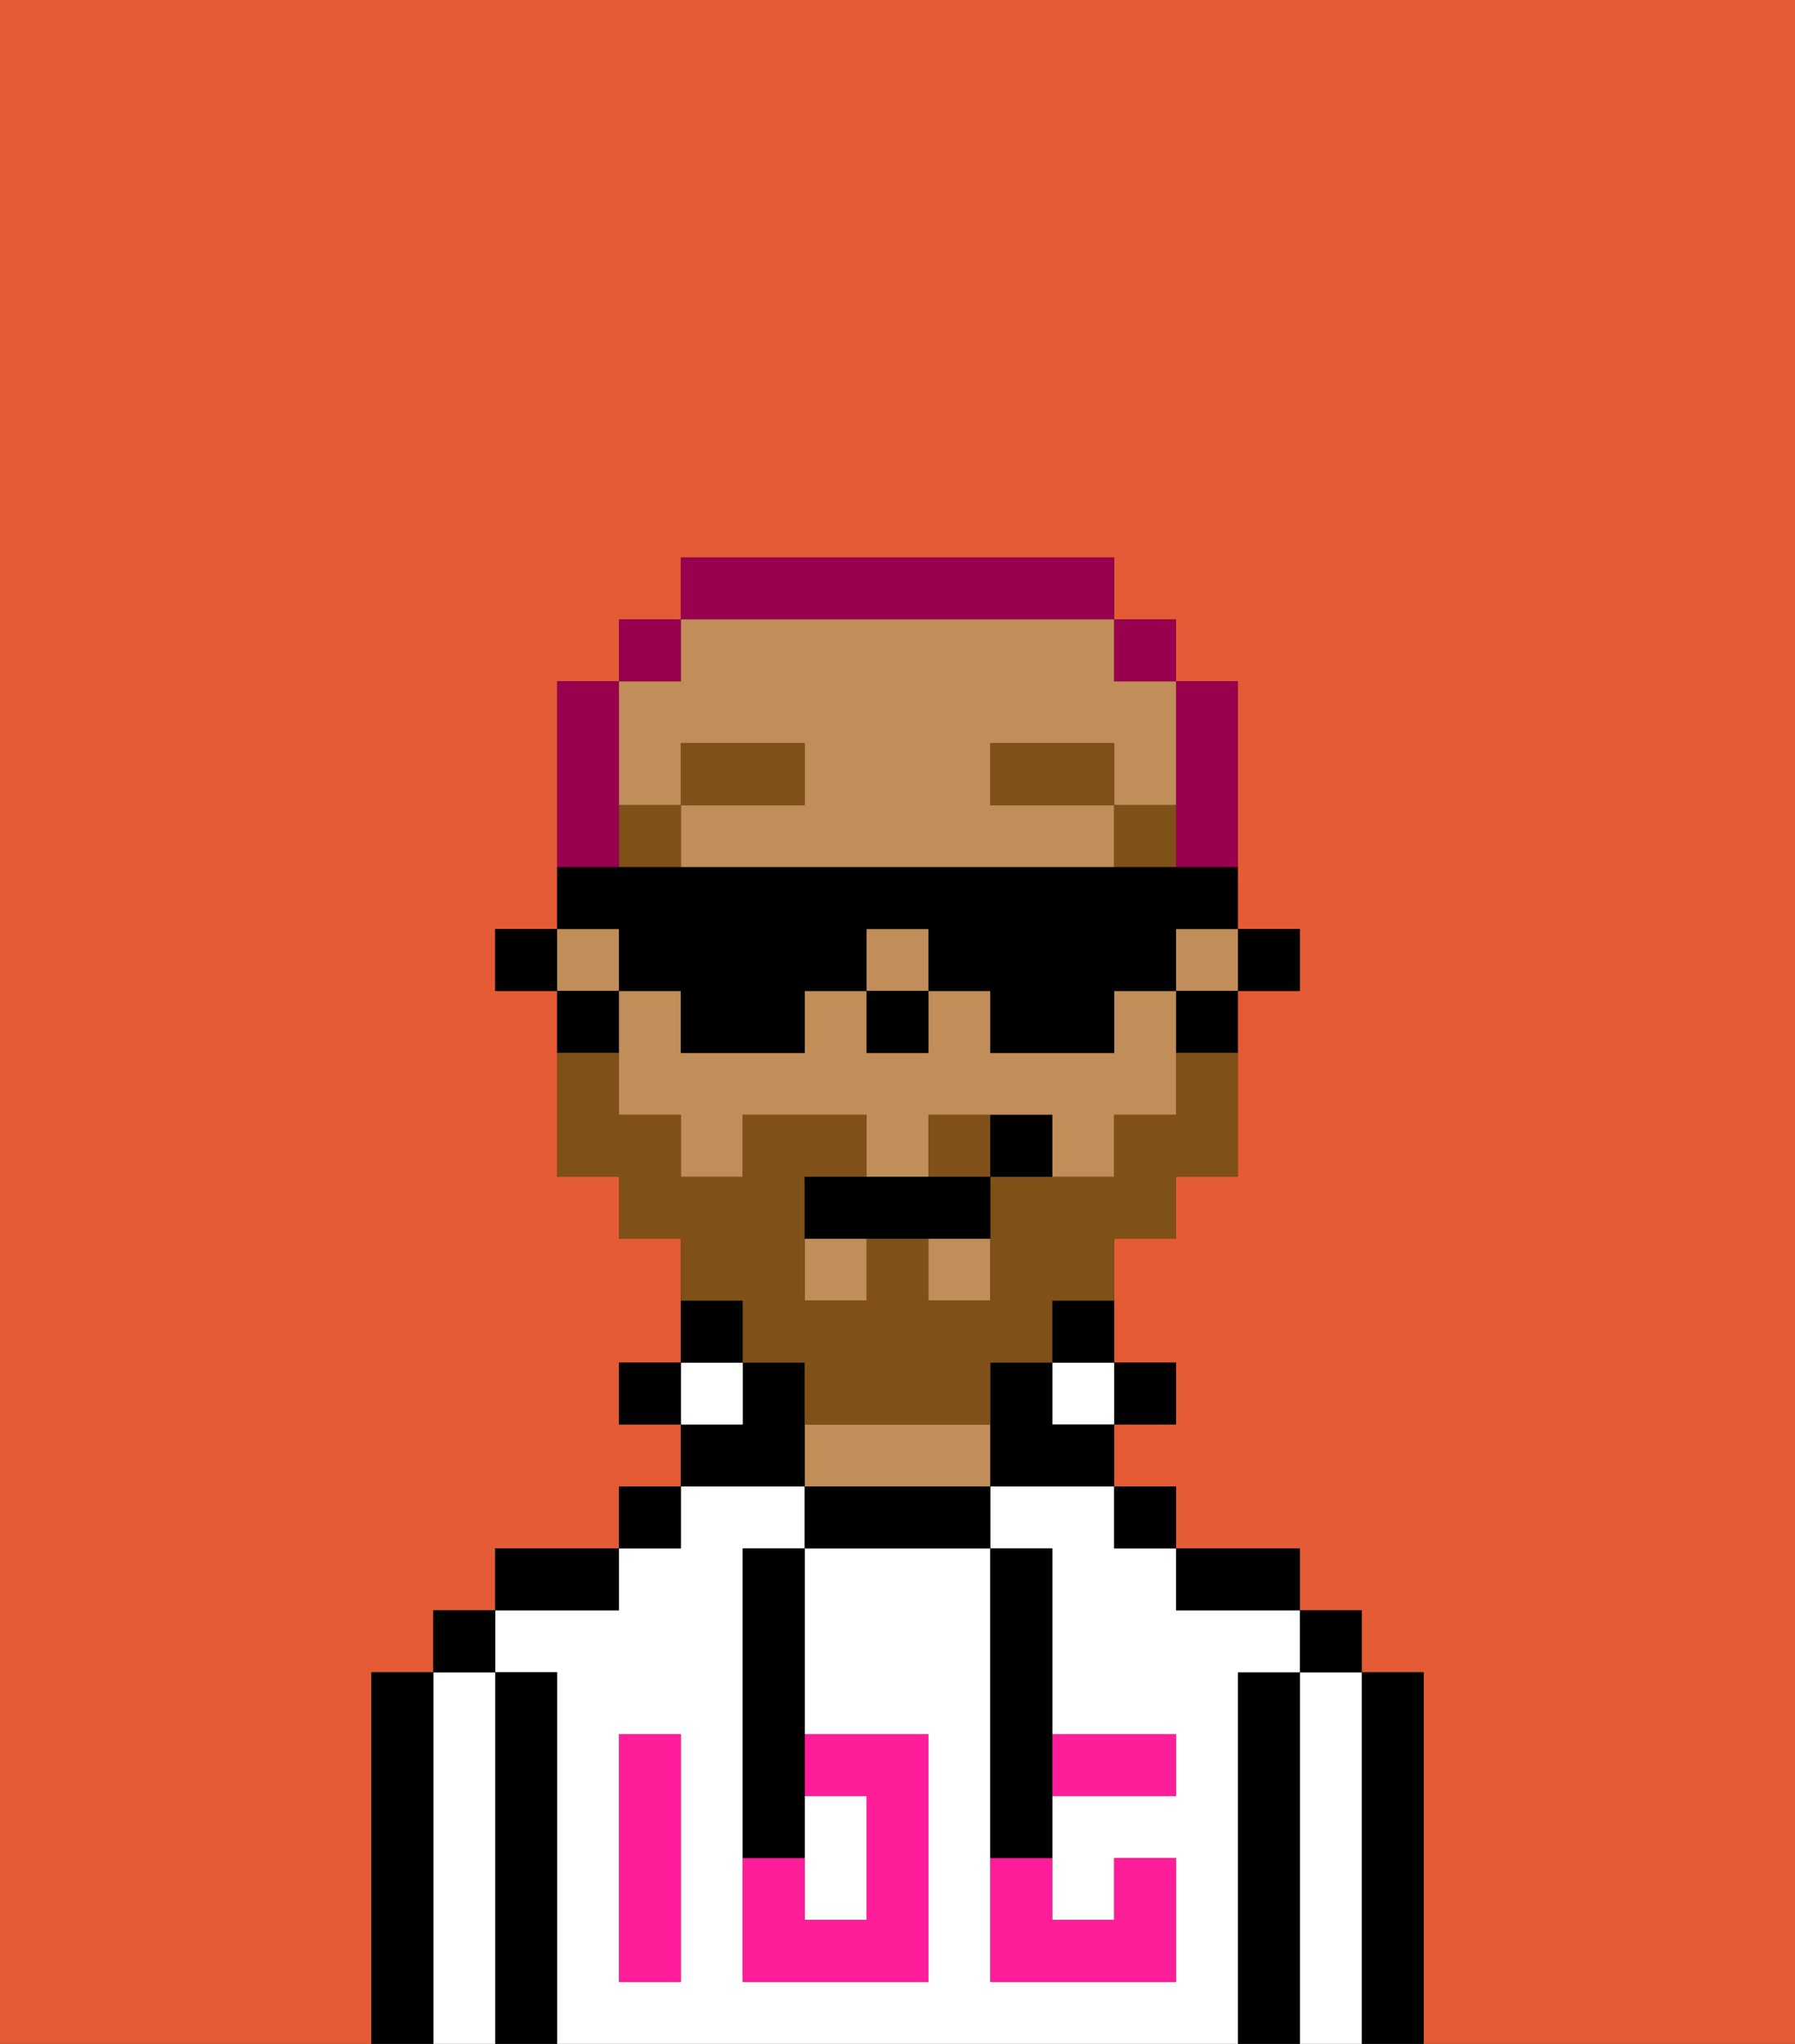 <svg xmlns="http://www.w3.org/2000/svg" viewBox="0 0 29 33"><rect x="0" y="0" width="29" height="33" fill="#333333" stroke="none"/><defs><style>polygon,rect,path{shape-rendering:crispedges;}.qa232-1{fill:#e55b35;}.qa232-2{fill:#000000;}.qa232-3{fill:#ffffff;}.qa232-4{fill:#c18d59;}.qa232-5{fill:#ff1d99;}.qa232-6{fill:#7f5018;}.qa232-7{fill:#7f5018;}.qa232-8{fill:#99004d;}</style></defs><path class="qa232-1" d="M6,32V27H7V26H8V25h2V24h1V23H10V22h1V20H10V19H9V16H8V15H9V11h1V10h1V9h7v1h1v1h1v4h1v1H20v3H19v1H18v2h1v1H18v1h1v1h2v1h1v1h1v6h6V0H0V33H6Z"/><path class="qa232-2" d="M23,27H22v6h1V27Z"/><path class="qa232-3" d="M22,27H21v6h1V27Z"/><rect class="qa232-2" x="21" y="26" width="1" height="1"/><path class="qa232-2" d="M21,27H20v6h1V27Z"/><path class="qa232-3" d="M20,27h1V26H19V25H18V24H16v1h1v3h2v1H17v2h1V30h1v2H16V25H13v3h2v4H12V25h1V24H11v1H10v1H8v1H9v6H20V27Zm-9,2v3H10V28h1Z"/><path class="qa232-2" d="M20,26h1V25H19v1Z"/><rect class="qa232-2" x="18" y="24" width="1" height="1"/><rect class="qa232-2" x="18" y="22" width="1" height="1"/><rect class="qa232-3" x="17" y="22" width="1" height="1"/><path class="qa232-2" d="M17,22h1V21H17Z"/><path class="qa232-2" d="M13,24v1h3V24H13Z"/><path class="qa232-4" d="M15,23H13v1h3V23Z"/><path class="qa232-2" d="M13,23V22H12v1H11v1h2Z"/><rect class="qa232-3" x="11" y="22" width="1" height="1"/><path class="qa232-2" d="M12,21H11v1h1Z"/><rect class="qa232-2" x="10" y="24" width="1" height="1"/><rect class="qa232-2" x="10" y="22" width="1" height="1"/><path class="qa232-2" d="M10,25H8v1h2Z"/><path class="qa232-2" d="M9,27H8v6H9V27Z"/><path class="qa232-3" d="M8,27H7v6H8V27Z"/><rect class="qa232-2" x="7" y="26" width="1" height="1"/><path class="qa232-2" d="M7,27H6v6H7V27Z"/><path class="qa232-3" d="M14,31V29H13v2Z"/><path class="qa232-5" d="M14,29v2H13V30H12v2h3V28H13v1Z"/><path class="qa232-5" d="M10,29v3h1V28H10Z"/><path class="qa232-5" d="M18,29h1V28H17v1Z"/><path class="qa232-5" d="M16,31v1h3V30H18v1H17V30H16Z"/><path class="qa232-2" d="M12,26v4h1V25H12Z"/><path class="qa232-2" d="M16,30h1V25H16v5Z"/><rect class="qa232-2" x="20" y="15" width="1" height="1"/><rect class="qa232-4" x="19" y="15" width="1" height="1"/><rect class="qa232-4" x="9" y="15" width="1" height="1"/><path class="qa232-4" d="M11,13V12h2v1H11v1h7V13H16V12h2v1h1V11H18V10H11v1H10v2Z"/><rect class="qa232-4" x="13" y="20" width="1" height="1"/><rect class="qa232-4" x="15" y="20" width="1" height="1"/><rect class="qa232-4" x="14" y="15" width="1" height="1"/><path class="qa232-4" d="M18,16v1H16V16H15v1H14V16H13v1H11V16H10v2h1v1h1V18h2v1h1V18h2v1h1V18h1V16Z"/><path class="qa232-2" d="M19,17h1V16H19Z"/><path class="qa232-2" d="M17,22H16v2h2V23H17Z"/><path class="qa232-2" d="M10,16H9v1h1Z"/><rect class="qa232-2" x="8" y="15" width="1" height="1"/><rect class="qa232-2" x="14" y="16" width="1" height="1"/><rect class="qa232-6" x="18" y="13" width="1" height="1"/><rect class="qa232-6" x="16" y="12" width="2" height="1"/><rect class="qa232-6" x="10" y="13" width="1" height="1"/><rect class="qa232-6" x="11" y="12" width="2" height="1"/><path class="qa232-7" d="M15,18v1h1V18Z"/><path class="qa232-7" d="M12,22h1v1h3V22h1V21h1V20h1V19h1V17H19v1H18v1H16v2H15V20H14v1H13V19h1V18H12v1H11V18H10V17H9v2h1v1h1v1h1Z"/><path class="qa232-2" d="M14,19H13v1h3V19H14Z"/><path class="qa232-2" d="M16,18v1h1V18Z"/><path class="qa232-8" d="M19,14h1V11H19v3Z"/><rect class="qa232-8" x="18" y="10" width="1" height="1"/><path class="qa232-8" d="M18,10V9H11v1h7Z"/><rect class="qa232-8" x="10" y="10" width="1" height="1"/><path class="qa232-8" d="M10,13V11H9v3h1Z"/><path class="qa232-2" d="M10,16h1v1h2V16h1V15h1v1h1v1h2V16h1V15h1V14H9v1h1Z"/></svg>